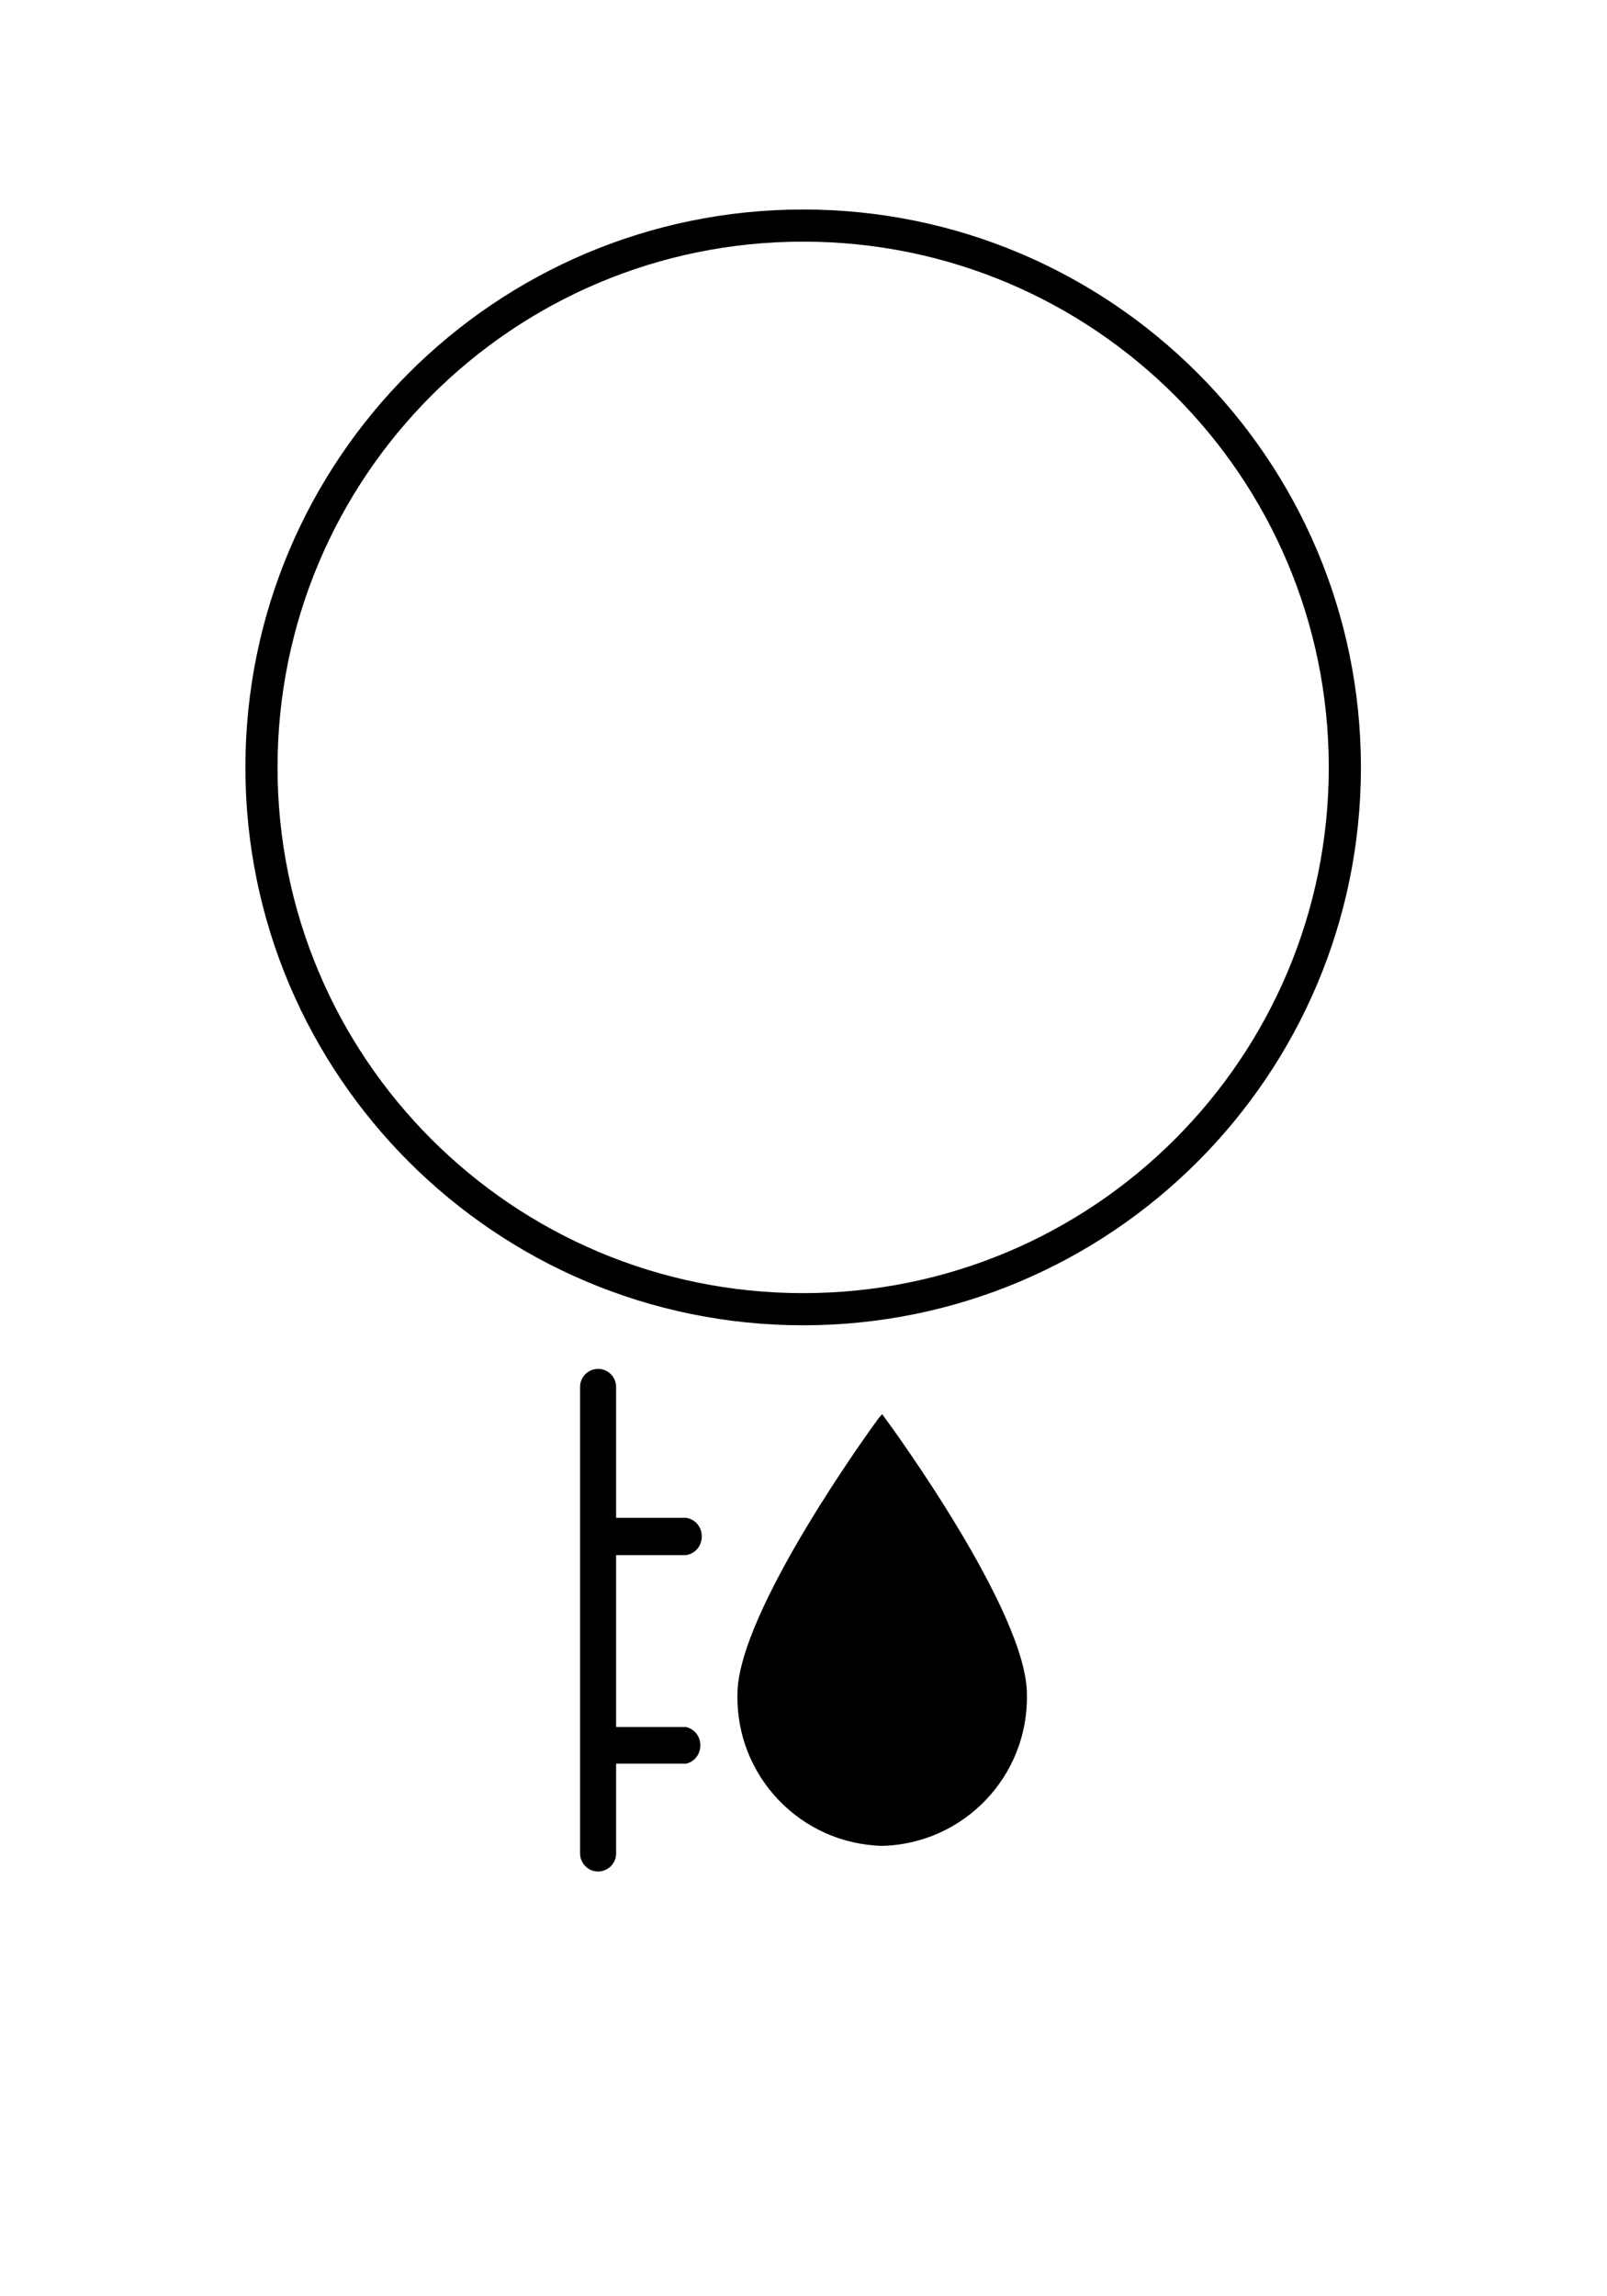 <?xml version="1.0" encoding="UTF-8" standalone="no"?>
<svg
   width="350"
   height="500"
   viewBox="0 0 350 500"
   version="1.1"
   id="svg24"
   xmlns="http://www.w3.org/2000/svg"
   xmlns:svg="http://www.w3.org/2000/svg">
  <defs
     id="defs28" />
  <path
     id="circle6-2"
     style="color:#000000;display:inline;fill:#000000;-inkscape-stroke:none"
     d="m 174.926,45.617 c -67.049,0 -121.479,54.43 -121.479,121.479 0,67.049 54.43,121.477 121.479,121.477 67.049,0 121.477,-54.428 121.477,-121.477 0,-67.049 -54.428,-121.479 -121.477,-121.479 z m 0,7 c 63.266,0 114.477,51.213 114.477,114.479 0,63.266 -51.211,114.477 -114.477,114.477 -63.266,0 -114.479,-51.211 -114.479,-114.477 0,-63.266 51.213,-114.479 114.479,-114.479 z M 130.299,298.068 c -0.299,-0.002 -0.603,0.029 -0.91,0.1 -1.785,0.408 -3.051,1.997 -3.049,3.828 v 101.582 c -9.9e-4,1.194 0.542,2.323 1.475,3.068 2.57,2.053 6.374,0.221 6.371,-3.068 v -19.547 h 15.277 c 4.094,-1.086 4.094,-6.896 0,-7.982 h -15.277 v -37.439 h 15.277 c 4.505,-0.833 4.505,-7.288 0,-8.121 h -15.277 v -28.492 c 0.002,-2.206 -1.792,-3.912 -3.887,-3.928 z m 61.834,9.846 -0.826,0.965 c -1.239,1.652 -30.693,42.118 -30.693,60.012 -0.385,17.813 13.708,32.584 31.52,33.035 17.813,-0.45 31.907,-15.221 31.521,-33.035 0,-17.894 -29.595,-58.36 -30.834,-60.012 z" />
</svg>
